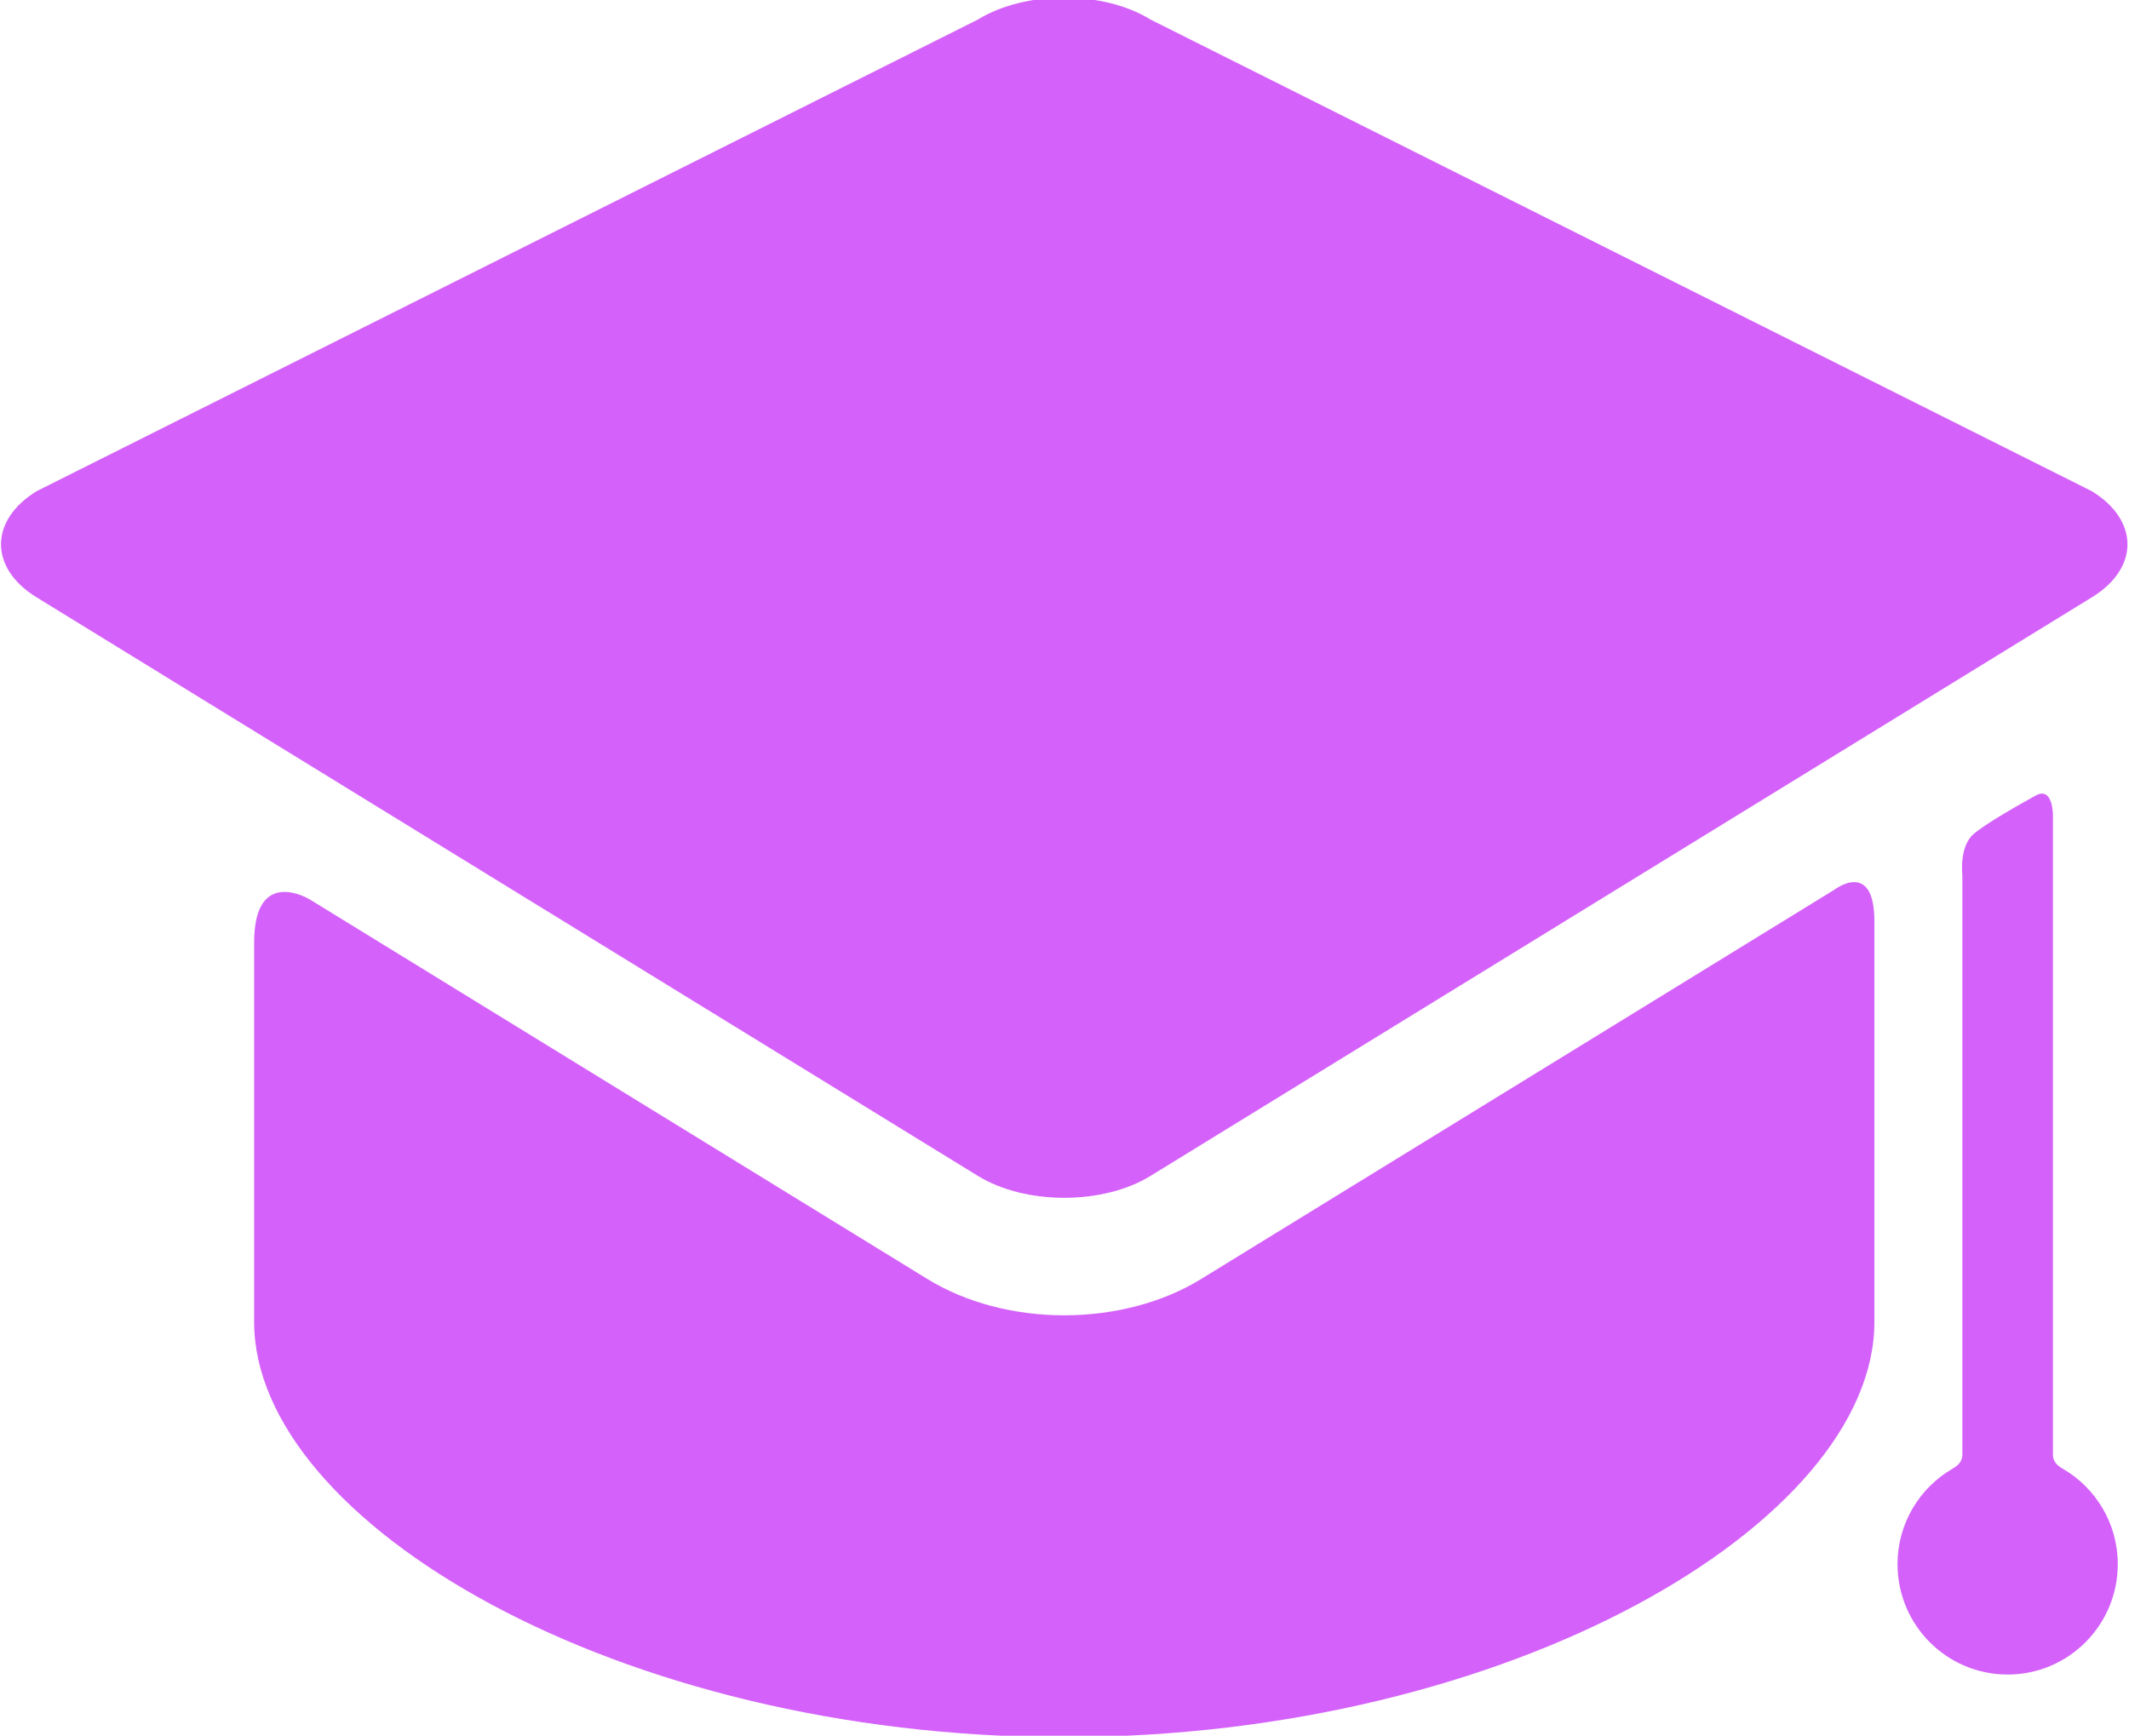 <svg xmlns="http://www.w3.org/2000/svg" xmlns:xlink="http://www.w3.org/1999/xlink" preserveAspectRatio="xMidYMid" width="22" height="17.94" viewBox="0 0 22 17.94">
  <defs>
    <style>
      .cls-1 {
        fill: #d462fa;
        fill-rule: evenodd;
      }
    </style>
  </defs>
  <path d="M21.616,6.174 L11.889,12.154 C11.399,12.456 10.596,12.456 10.105,12.154 L0.378,6.174 C-0.112,5.873 -0.112,5.379 0.378,5.077 L10.105,0.202 C10.596,-0.100 11.399,-0.100 11.889,0.202 L21.616,5.077 C22.107,5.379 22.107,5.873 21.616,6.174 ZM3.202,9.297 L9.587,13.222 C9.978,13.462 10.479,13.595 10.997,13.595 C11.516,13.595 12.017,13.462 12.408,13.222 L18.959,9.194 C18.959,9.194 19.369,8.880 19.369,9.524 C19.369,10.490 19.369,13.388 19.369,13.388 C19.369,13.424 19.369,13.607 19.369,13.664 C19.369,15.729 15.621,17.955 10.997,17.955 C6.374,17.955 2.626,15.729 2.626,13.664 C2.626,13.607 2.626,13.424 2.626,13.388 C2.626,13.388 2.626,10.655 2.626,9.744 C2.626,8.942 3.202,9.297 3.202,9.297 ZM20.278,15.037 C20.278,13.539 20.278,9.041 20.278,9.041 C20.278,9.041 20.244,8.751 20.392,8.622 C20.521,8.510 20.885,8.306 21.033,8.224 C21.219,8.120 21.214,8.433 21.214,8.433 C21.214,8.433 21.214,13.387 21.214,15.037 C21.214,15.123 21.284,15.162 21.318,15.182 C21.656,15.379 21.884,15.746 21.884,16.167 C21.884,16.797 21.375,17.308 20.746,17.308 C20.117,17.308 19.608,16.797 19.608,16.167 C19.608,15.748 19.834,15.382 20.170,15.184 C20.205,15.163 20.278,15.123 20.278,15.037 Z" class="cls-1"/>
</svg>
